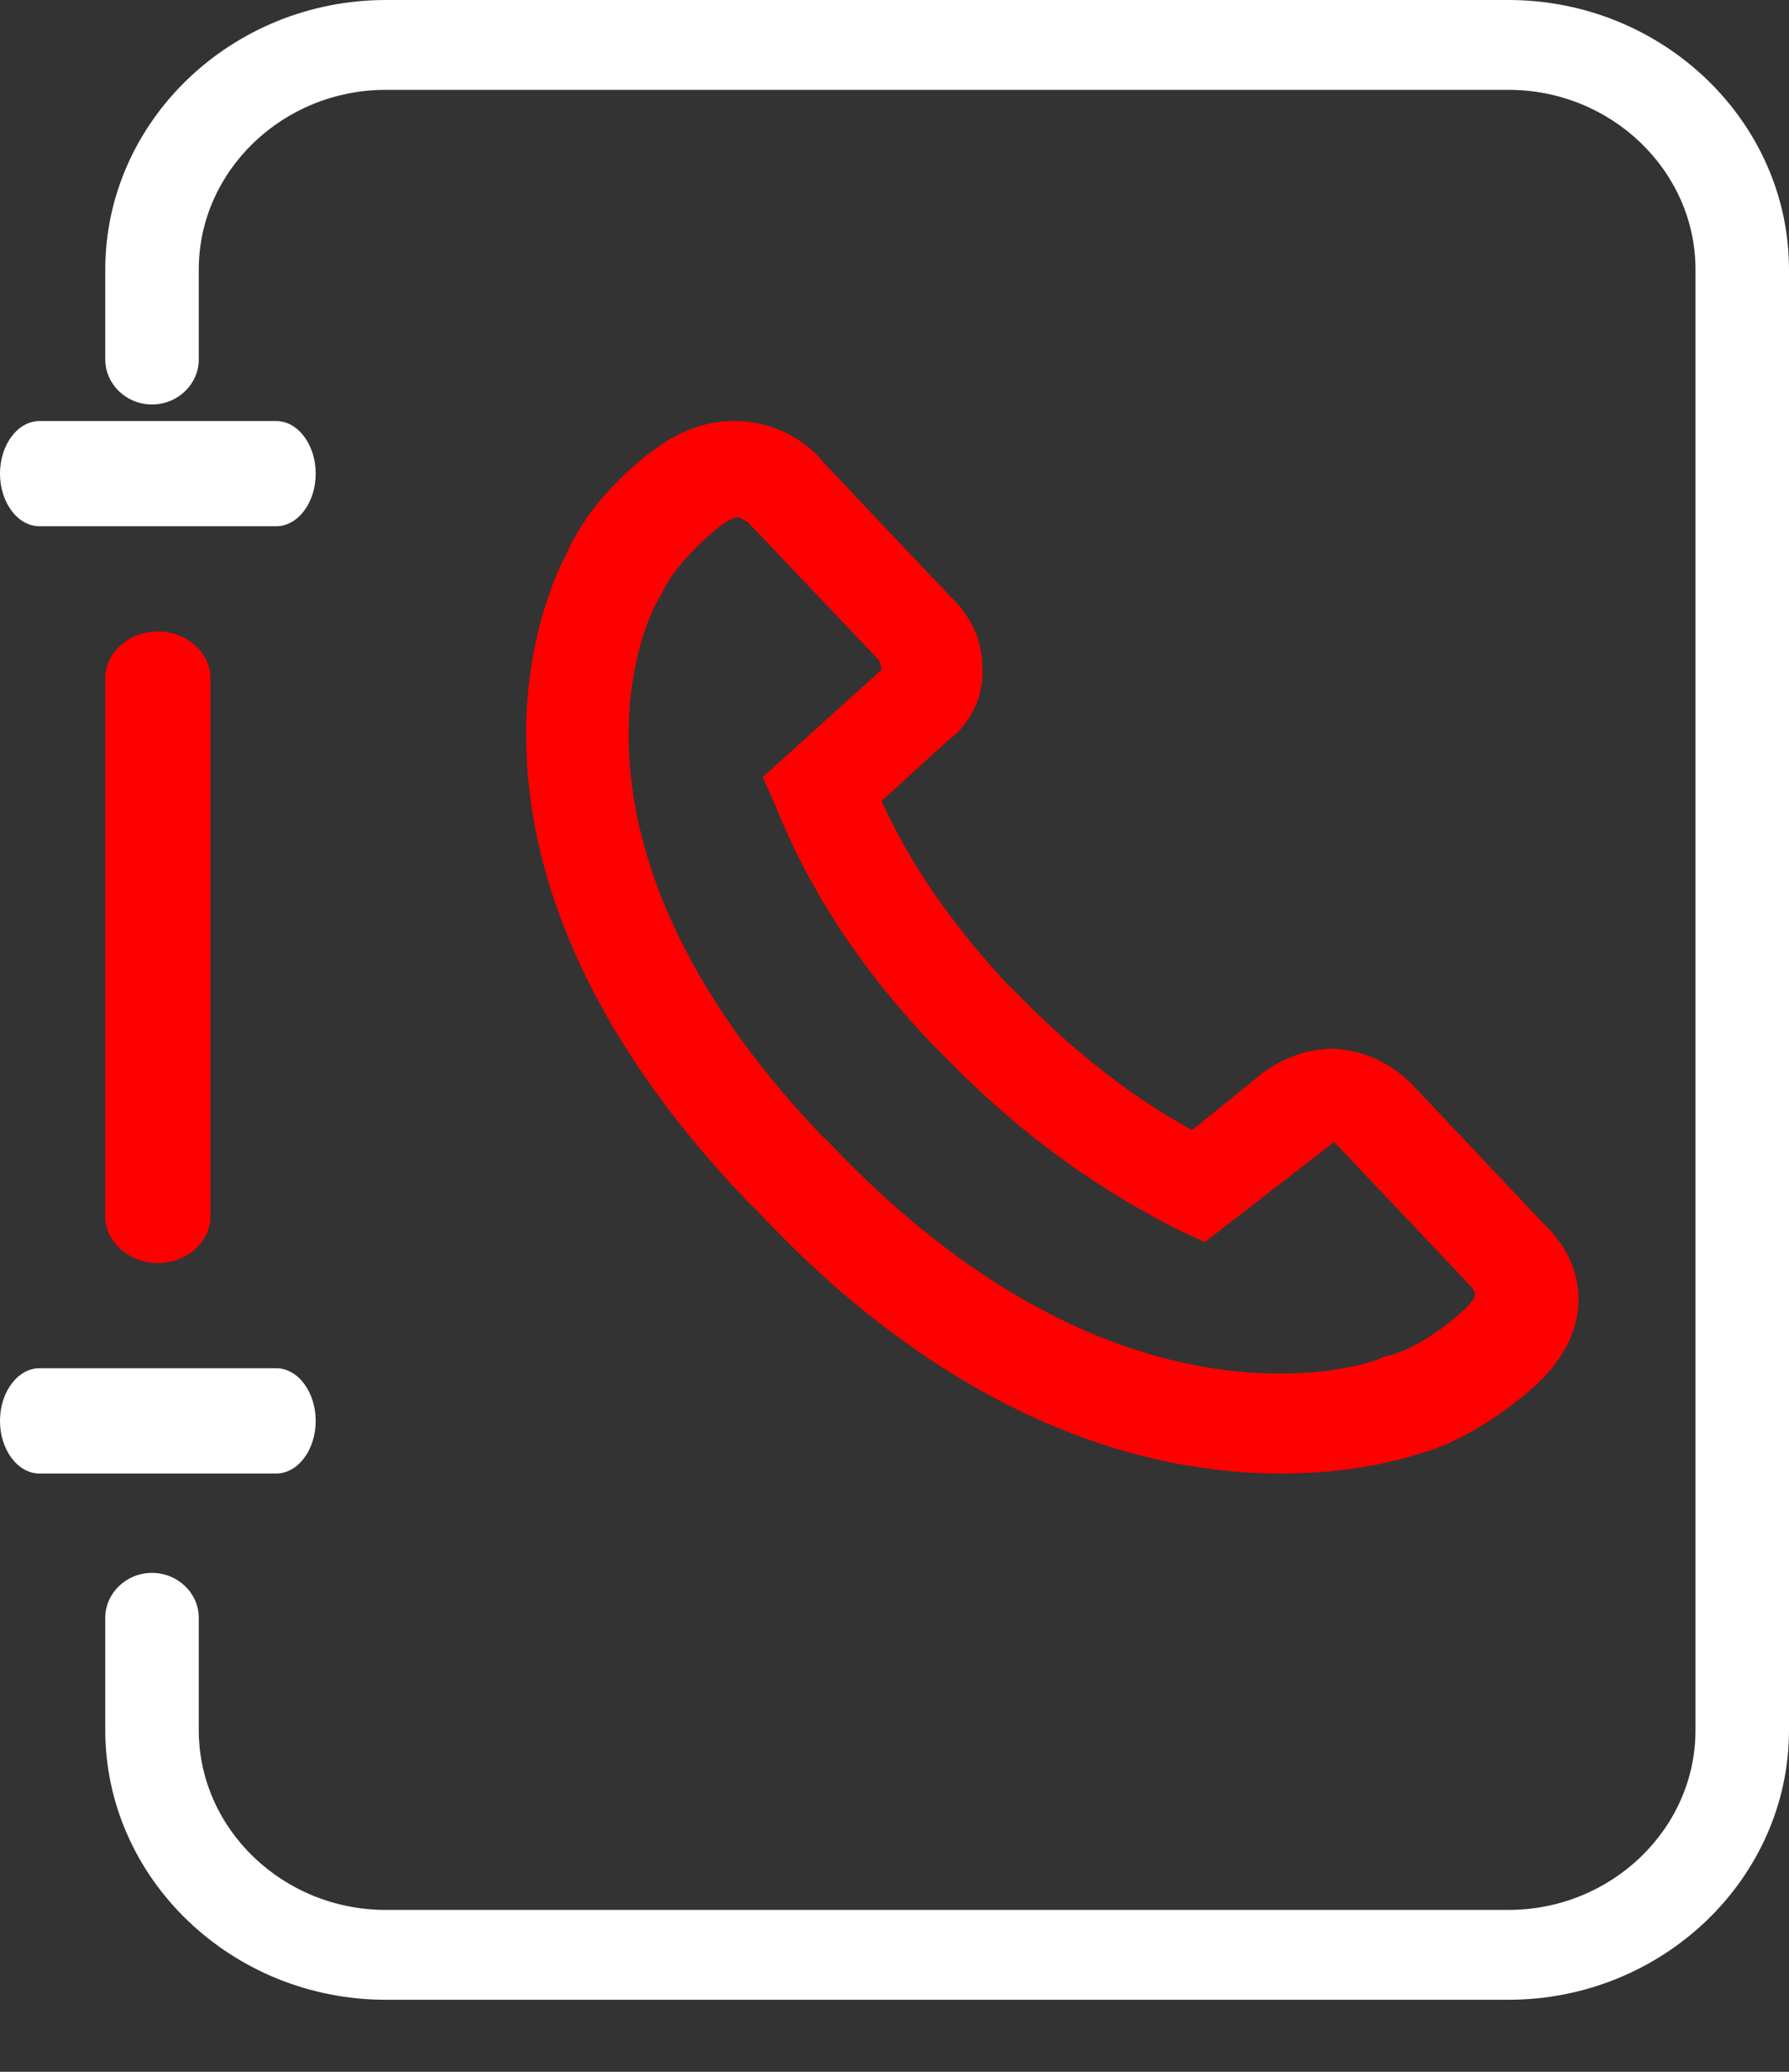 <svg width="19" height="22" viewBox="0 0 19 22" fill="none" xmlns="http://www.w3.org/2000/svg">
<rect x="0" y="0" width="19" height="22" fill="#333333" stroke="none"/>
<path d="M10.435 7.137C10.435 6.935 10.408 6.631 10.086 6.327L8.745 4.909C8.664 4.807 8.396 4.529 7.94 4.478C7.699 4.453 7.35 4.478 6.975 4.757C6.894 4.807 6.277 5.263 6.009 5.896C5.821 6.251 4.453 9.113 7.94 12.76L8.021 12.836C10.193 15.166 12.259 15.647 13.6 15.647C14.377 15.647 14.887 15.495 15.048 15.444C15.719 15.267 16.282 14.735 16.335 14.685C16.684 14.355 16.765 14.026 16.765 13.798C16.765 13.367 16.496 13.089 16.389 12.988L15.048 11.569C14.753 11.24 14.431 11.164 14.217 11.139C13.814 11.114 13.519 11.316 13.412 11.392L12.661 12C11.964 11.62 11.347 11.114 10.757 10.506L10.703 10.455C10.139 9.847 9.684 9.214 9.362 8.505L10.086 7.847C10.166 7.796 10.435 7.543 10.435 7.137L10.435 7.137ZM9.362 7.112L8.101 8.252L8.236 8.556C8.611 9.493 9.174 10.329 9.925 11.114L9.979 11.164C10.73 11.949 11.535 12.557 12.473 13.039L12.795 13.19L14.136 12.152L14.163 12.127C14.163 12.127 14.19 12.152 14.243 12.203L15.585 13.621L15.611 13.646C15.611 13.646 15.665 13.697 15.665 13.747C15.665 13.773 15.638 13.823 15.558 13.899C15.451 14.001 15.075 14.33 14.7 14.406L14.646 14.431C14.539 14.482 11.883 15.394 8.799 12.126L8.718 12.05C5.66 8.834 6.921 6.454 7.001 6.352L7.028 6.302C7.162 5.998 7.538 5.669 7.672 5.567C7.752 5.517 7.806 5.492 7.833 5.492C7.86 5.492 7.887 5.517 7.94 5.542L9.335 7.011C9.362 7.062 9.362 7.087 9.362 7.112L9.362 7.112Z" fill="#FF0000"/>
<path d="M19 18.372V2.863C19 1.288 17.659 0 16.02 0H4.098C2.459 0 1.118 1.288 1.118 2.863V3.817C1.118 4.08 1.341 4.295 1.614 4.295C1.888 4.295 2.111 4.08 2.111 3.817V2.863C2.111 1.813 3.005 0.954 4.098 0.954H16.02C17.113 0.954 18.007 1.813 18.007 2.863V18.372C18.007 19.422 17.113 20.281 16.02 20.281H4.098C3.005 20.281 2.111 19.422 2.111 18.372V17.179C2.111 16.917 1.888 16.702 1.614 16.702C1.341 16.702 1.118 16.917 1.118 17.179V18.372C1.118 19.947 2.459 21.235 4.098 21.235H16.02C17.659 21.235 19 19.947 19 18.372Z" fill="white"/>
<path d="M1.118 7.203V12.915C1.118 13.188 1.369 13.412 1.677 13.412C1.984 13.412 2.235 13.188 2.235 12.915V7.203C2.235 6.929 1.984 6.706 1.677 6.706C1.369 6.706 1.118 6.929 1.118 7.203Z" fill="#FF0000"/>
<path d="M0.419 5.588H2.934C3.164 5.588 3.353 5.337 3.353 5.029C3.353 4.722 3.164 4.471 2.934 4.471H0.419C0.189 4.471 0 4.722 0 5.029C0 5.337 0.189 5.588 0.419 5.588Z" fill="white"/>
<path d="M0.419 15.647H2.934C3.164 15.647 3.353 15.396 3.353 15.088C3.353 14.781 3.164 14.529 2.934 14.529H0.419C0.189 14.529 0 14.781 0 15.088C0 15.396 0.189 15.647 0.419 15.647Z" fill="white"/>
</svg>
